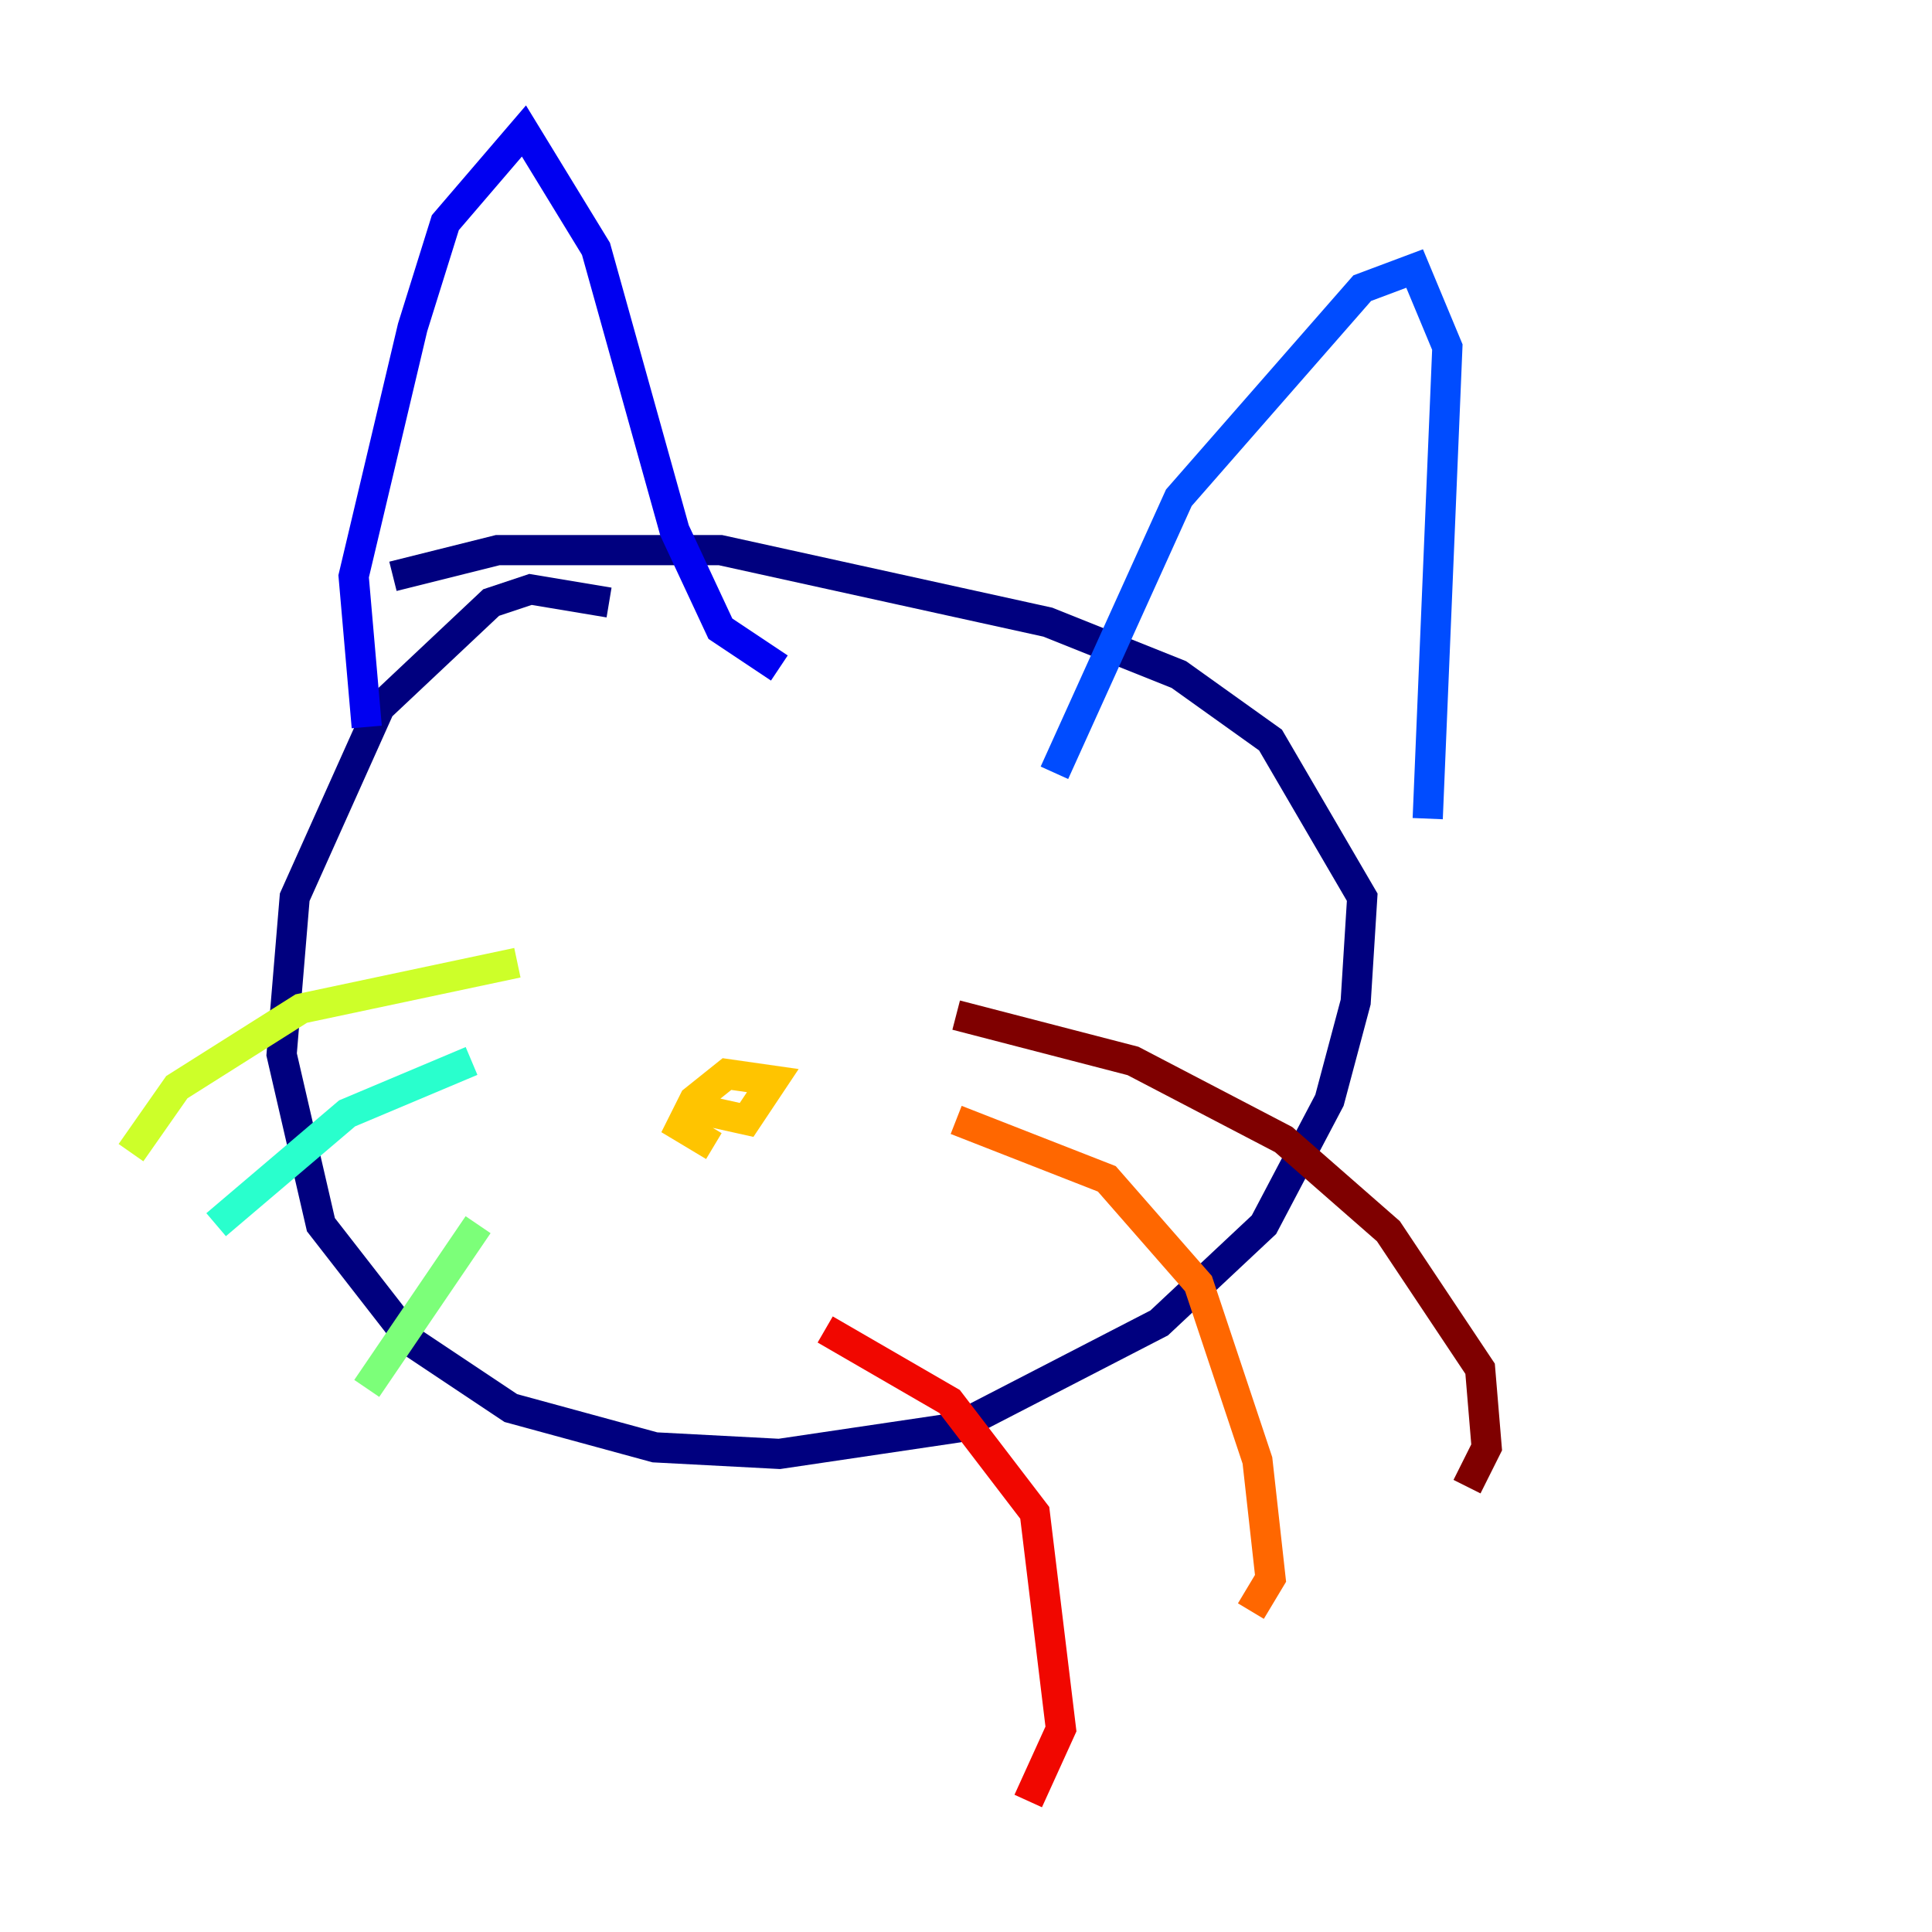<?xml version="1.0" encoding="utf-8" ?>
<svg baseProfile="tiny" height="128" version="1.2" viewBox="0,0,128,128" width="128" xmlns="http://www.w3.org/2000/svg" xmlns:ev="http://www.w3.org/2001/xml-events" xmlns:xlink="http://www.w3.org/1999/xlink"><defs /><polyline fill="none" points="40.352,39.919 35.146,39.051 32.542,39.919 25.166,46.861 19.525,59.444 18.658,69.858 21.261,81.139 27.336,88.949 33.844,93.288 43.39,95.891 51.634,96.325 63.349,94.59 76.8,87.647 83.742,81.139 88.081,72.895 89.817,66.386 90.251,59.444 84.176,49.031 78.102,44.691 69.424,41.22 47.729,36.447 32.976,36.447 26.034,38.183" stroke="#00007f" stroke-width="2" /><polyline fill="none" points="24.298,48.163 23.43,38.183 27.336,21.695 29.505,14.752 34.712,8.678 39.485,16.488 44.691,35.146 47.729,41.654 51.634,44.258" stroke="#0000f1" stroke-width="2" /><polyline fill="none" points="69.858,51.2 78.102,32.976 90.251,19.091 93.722,17.79 95.891,22.997 94.59,54.237" stroke="#004cff" stroke-width="2" /><polyline fill="none" points="44.691,72.027 44.691,72.027" stroke="#00b0ff" stroke-width="2" /><polyline fill="none" points="31.241,70.291 22.997,73.763 14.319,81.139" stroke="#29ffcd" stroke-width="2" /><polyline fill="none" points="31.675,81.139 24.298,91.986" stroke="#7cff79" stroke-width="2" /><polyline fill="none" points="34.278,63.783 19.959,66.82 11.715,72.027 8.678,76.366" stroke="#cdff29" stroke-width="2" /><polyline fill="none" points="45.559,73.329 49.464,74.197 51.2,71.593 48.163,71.159 45.993,72.895 45.125,74.63 47.295,75.932" stroke="#ffc400" stroke-width="2" /><polyline fill="none" points="63.349,74.197 73.329,78.102 79.403,85.044 83.308,96.759 84.176,104.57 82.875,106.739" stroke="#ff6700" stroke-width="2" /><polyline fill="none" points="54.671,88.081 62.915,92.854 68.556,100.231 70.291,114.549 68.122,119.322" stroke="#f10700" stroke-width="2" /><polyline fill="none" points="63.349,67.254 75.064,70.291 85.044,75.498 91.986,81.573 98.061,90.685 98.495,95.891 97.193,98.495" stroke="#7f0000" stroke-width="2" /></svg>